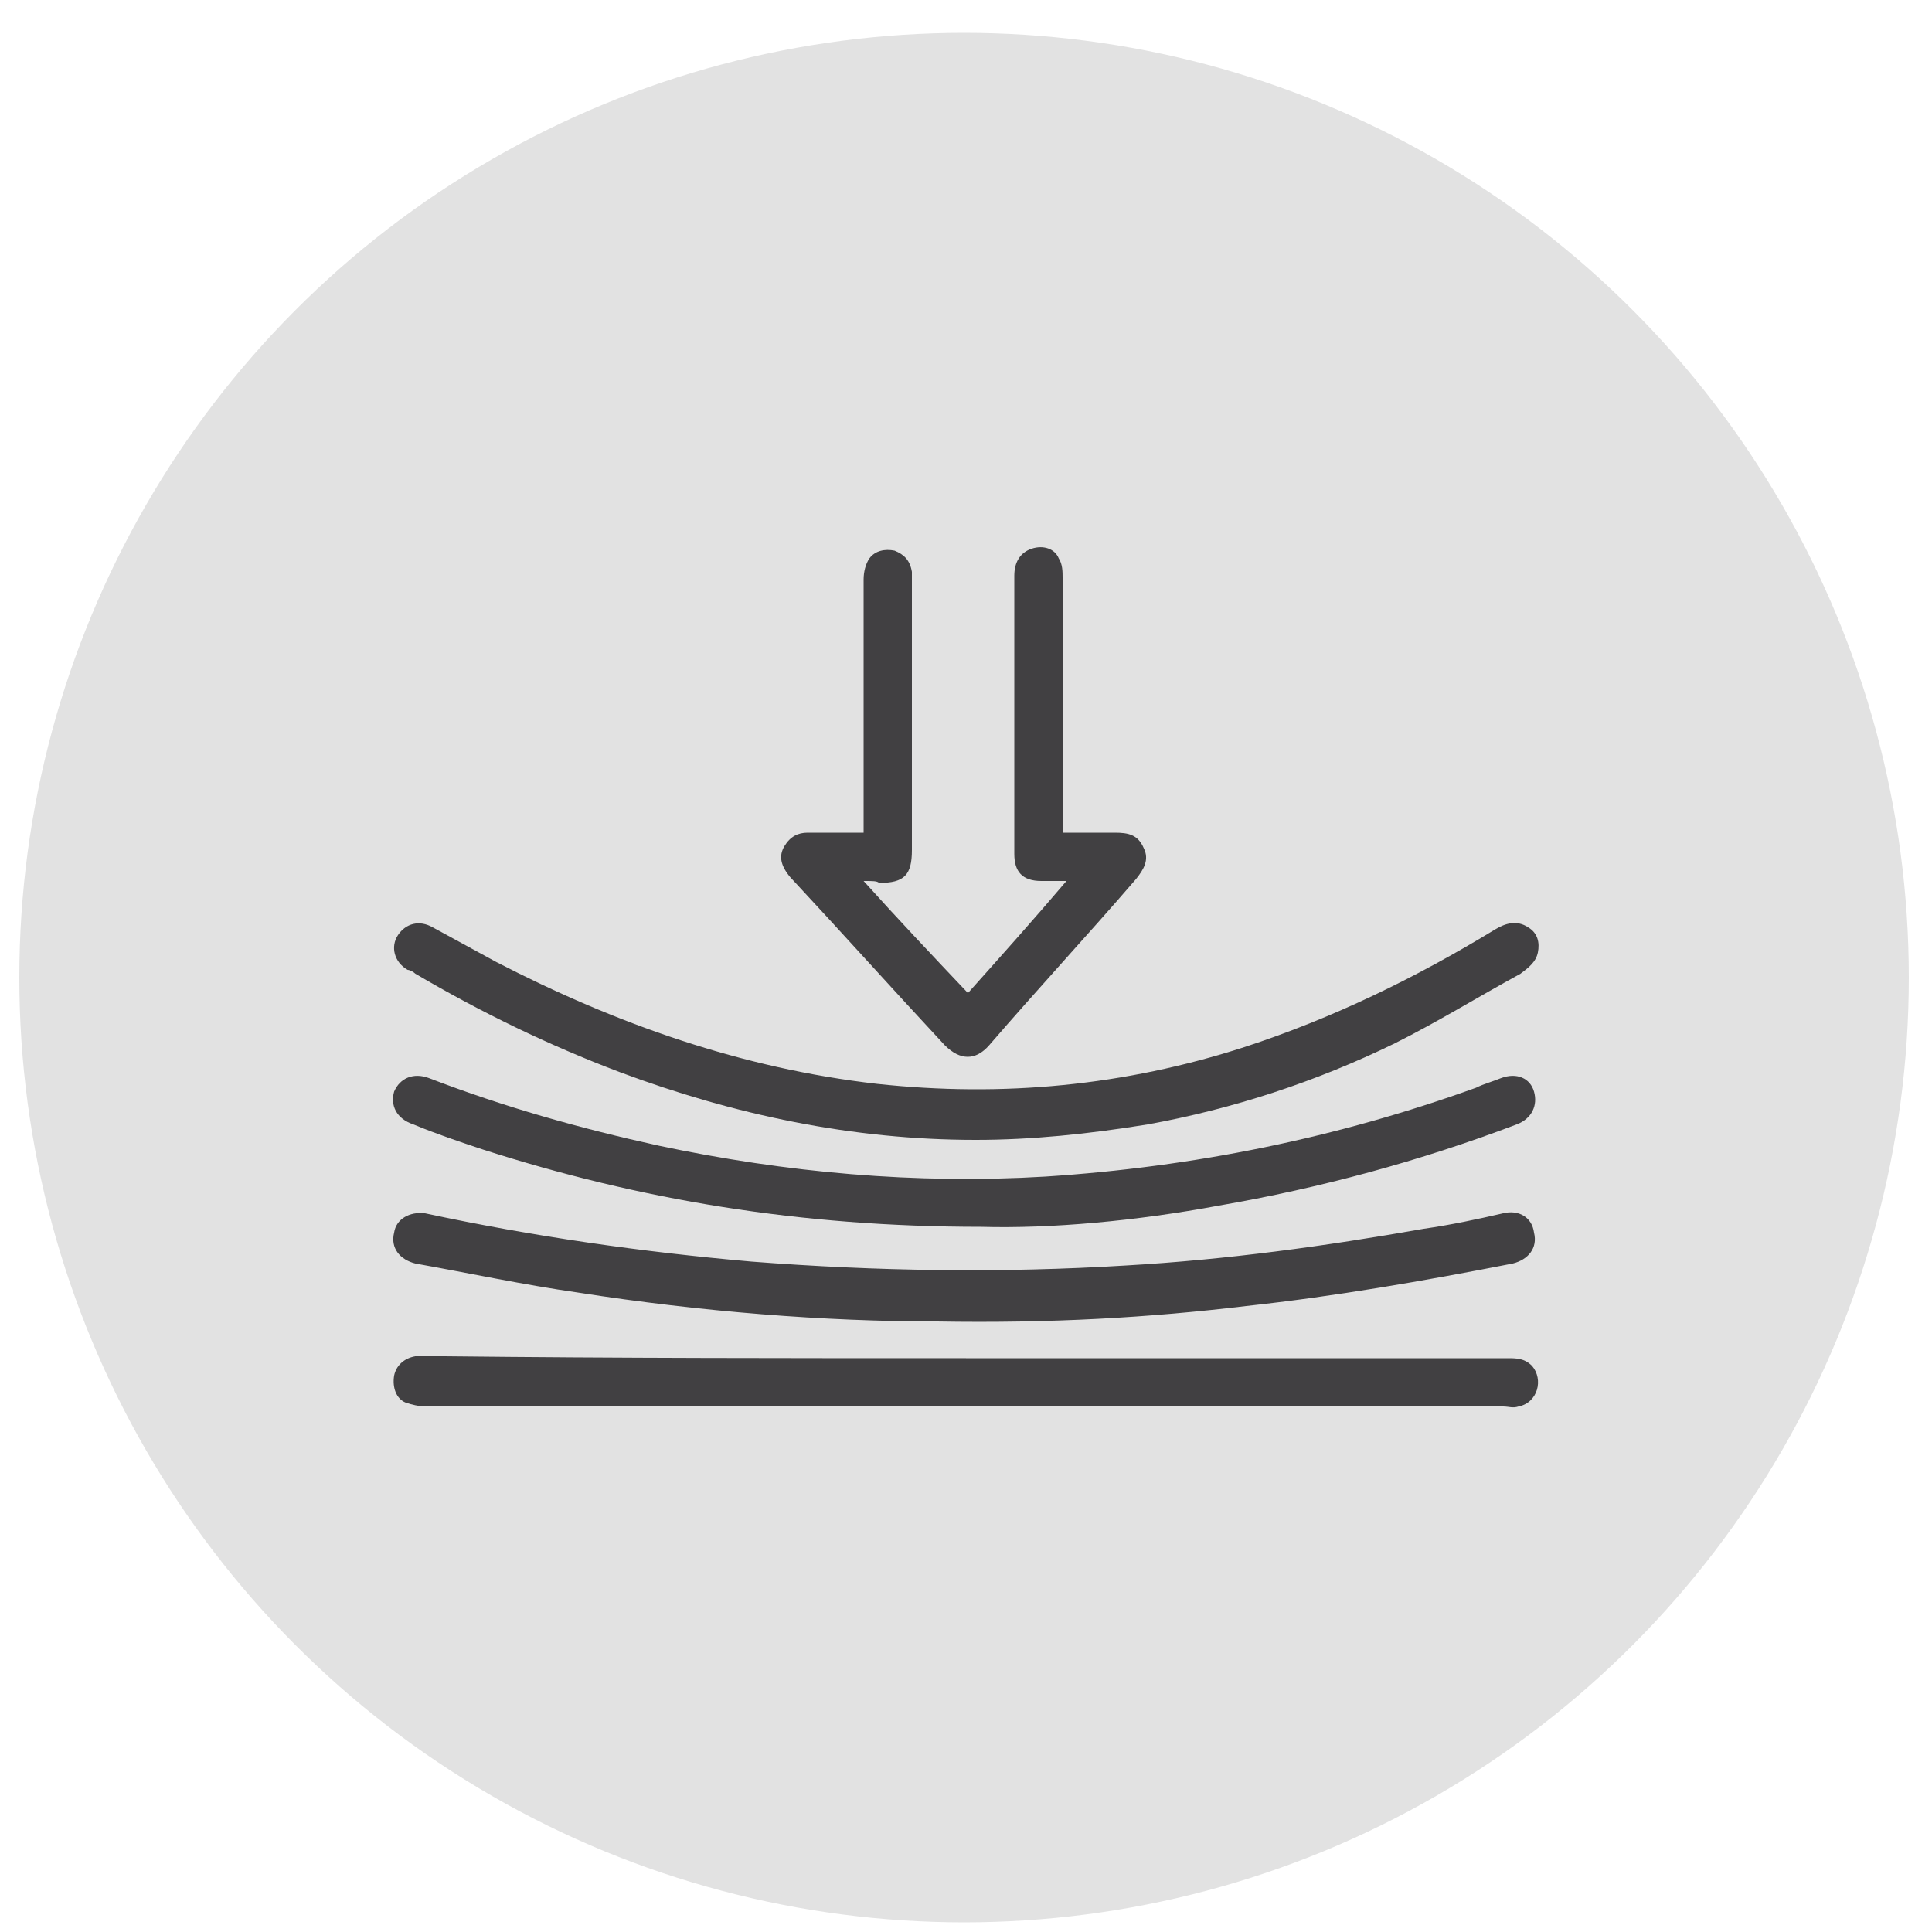<svg xmlns="http://www.w3.org/2000/svg" xmlns:xlink="http://www.w3.org/1999/xlink" id="Layer_1" x="0px" y="0px" viewBox="0 0 100 100" style="enable-background:new 0 0 100 100;" xml:space="preserve"><style type="text/css">	.st0{fill:#E2E2E2;}	.st1{fill:#414042;}	.st2{fill:#FFFFFF;}	.st3{fill:#333333;}	.st4{fill:none;stroke:#333333;stroke-width:6.358;stroke-linecap:round;stroke-miterlimit:10;}	.st5{fill:none;stroke:#59595C;stroke-width:5;stroke-miterlimit:10;}	.st6{fill:none;stroke:#59595C;stroke-width:5.45;stroke-miterlimit:10;}	.st7{fill:#333333;stroke:#333333;stroke-width:0.5;stroke-miterlimit:10;}	.st8{fill:none;stroke:#333333;stroke-width:5;stroke-miterlimit:10;}	.st9{fill:none;stroke:#333333;stroke-width:3.756;stroke-linecap:round;stroke-linejoin:round;stroke-miterlimit:10;}	.st10{fill:#59595C;}	.st11{fill:#808184;}	.st12{fill:none;stroke:#404041;stroke-width:2.793;stroke-miterlimit:10;}	.st13{fill:none;stroke:#404041;stroke-width:2.793;stroke-linecap:round;stroke-miterlimit:10;}	.st14{fill:#FFFFFF;stroke:#000000;stroke-width:5.997;stroke-linecap:round;stroke-miterlimit:10;}	.st15{fill:none;stroke:#000000;stroke-width:4.498;stroke-linecap:round;stroke-miterlimit:10;}	.st16{fill:none;stroke:#000000;stroke-width:2.998;stroke-linecap:round;stroke-miterlimit:10;}	.st17{fill:none;stroke:#333333;stroke-width:6.155;stroke-miterlimit:10;}	.st18{fill:none;stroke:#333333;stroke-width:3.078;stroke-linecap:round;stroke-miterlimit:10;}	.st19{fill:none;stroke:#333333;stroke-width:6.155;stroke-linecap:round;stroke-miterlimit:10;}	.st20{fill:none;stroke:#000000;stroke-width:6.155;stroke-linecap:round;stroke-miterlimit:10;}	.st21{fill:#FFFFFF;stroke:#58595B;stroke-width:5.415;stroke-miterlimit:10;}	.st22{fill:none;stroke:#58595B;stroke-width:5.415;stroke-miterlimit:10;}	.st23{fill:#58595B;}	.st24{fill:#FEFEFE;}	.st25{fill:none;stroke:#000000;stroke-width:3.576;stroke-miterlimit:10;}	.st26{stroke:#000000;stroke-width:2.584;stroke-miterlimit:10;}	.st27{fill:none;stroke:#58595B;stroke-width:5.4;stroke-miterlimit:10;}	.st28{fill:#808285;}	.st29{fill:#FFFFFF;stroke:#414042;stroke-width:5.56;stroke-linecap:round;stroke-miterlimit:10;}	.st30{fill:none;stroke:#000000;stroke-width:4.17;stroke-linecap:round;stroke-miterlimit:10;}	.st31{fill:none;stroke:#414042;stroke-width:2.78;stroke-linecap:round;stroke-miterlimit:10;}	.st32{fill:none;stroke:#414042;stroke-width:4.17;stroke-linecap:round;stroke-miterlimit:10;}	.st33{fill:#FFFFFF;stroke:#414042;stroke-width:3;stroke-linecap:round;stroke-linejoin:round;stroke-miterlimit:10;}	.st34{fill:#FDFEFD;}	.st35{fill:none;stroke:#1A1A1A;stroke-width:4.209;stroke-miterlimit:10;}	.st36{fill:#1A1A1A;}</style><g>	<circle class="st0" cx="49.9" cy="50.6" r="48.9"></circle>	<g>		<path class="st1" d="M44.7,45.6c1.8,2,3.6,3.9,5.4,5.8c1.7-1.9,3.4-3.8,5.1-5.8c-0.5,0-0.9,0-1.3,0c-1,0-1.4-0.5-1.4-1.4   c0-4.8,0-9.6,0-14.4c0-0.7,0.3-1.2,0.9-1.4c0.6-0.2,1.2,0,1.4,0.5c0.2,0.3,0.2,0.7,0.2,1c0,4.1,0,8.2,0,12.4c0,0.2,0,0.5,0,0.8   c0.9,0,1.8,0,2.7,0c0.7,0,1.2,0.1,1.5,0.8c0.3,0.6,0,1.1-0.4,1.6c-2.5,2.9-5.1,5.7-7.6,8.6c-0.7,0.8-1.5,0.8-2.3,0   c-2.7-2.9-5.3-5.8-8-8.7c-0.5-0.6-0.6-1.1-0.3-1.6c0.3-0.5,0.7-0.7,1.2-0.7c0.9,0,1.9,0,2.9,0c0-0.3,0-0.5,0-0.7   c0-4.1,0-8.3,0-12.4c0-0.4,0.1-0.8,0.3-1.1c0.3-0.4,0.8-0.5,1.3-0.4c0.5,0.2,0.8,0.5,0.9,1.1c0,0.2,0,0.4,0,0.5   c0,4.6,0,9.3,0,13.9c0,1.3-0.4,1.7-1.7,1.7C45.4,45.6,45.2,45.6,44.7,45.6z"></path>		<path class="st1" d="M50.5,59c-6.4,0-12.5-1.3-18.4-3.5c-3.7-1.4-7.2-3.1-10.6-5.1c-0.1-0.1-0.3-0.2-0.4-0.2   c-0.7-0.4-0.9-1.2-0.5-1.8c0.4-0.6,1.1-0.8,1.8-0.4c1.1,0.6,2.2,1.2,3.3,1.8c6.2,3.2,12.7,5.5,19.7,6.3c6.5,0.7,12.8,0.1,19-1.9   c4.6-1.5,8.9-3.6,13-6.1c0.5-0.3,1.1-0.5,1.7-0.1c0.5,0.3,0.6,0.8,0.5,1.3c-0.1,0.5-0.5,0.8-0.9,1.1c-2.2,1.2-4.3,2.5-6.5,3.6   c-4.1,2-8.4,3.4-12.8,4.2C56.3,58.7,53.4,59,50.5,59z"></path>		<path class="st1" d="M50.8,63.5c-9.4,0-17.7-1.4-25.8-4c-1.2-0.4-2.4-0.8-3.6-1.3c-0.9-0.3-1.2-1-1-1.7c0.3-0.7,1-1,1.8-0.7   c3.9,1.5,7.8,2.6,11.9,3.5c6.6,1.4,13.3,2,20,1.6c7.7-0.5,15.1-2,22.3-4.6c0.4-0.2,0.8-0.3,1.3-0.5c0.8-0.3,1.5,0,1.7,0.7   c0.2,0.7-0.1,1.4-0.9,1.7c-5,1.9-10.2,3.3-15.4,4.2C58.8,63.2,54.4,63.6,50.8,63.5z"></path>		<path class="st1" d="M50,70.3c9.3,0,18.6,0,28,0c0.5,0,0.9,0,1.3,0.4c0.6,0.7,0.3,1.9-0.7,2.1c-0.3,0.1-0.5,0-0.8,0   c-18.6,0-37.2,0-55.8,0c-0.3,0-0.7-0.1-1-0.2c-0.5-0.2-0.7-0.8-0.6-1.4c0.1-0.5,0.5-0.9,1.1-1c0.5,0,1,0,1.5,0   C32,70.3,41,70.3,50,70.3z"></path>		<path class="st1" d="M48.5,68.4c-5.8,0-12.2-0.5-18.6-1.5c-2.8-0.4-5.6-1-8.4-1.5c-0.8-0.2-1.3-0.8-1.1-1.6c0.1-0.7,0.8-1.1,1.6-1   c5.6,1.2,11.2,2,16.9,2.5c6.5,0.5,12.9,0.6,19.4,0.2c5.2-0.3,10.3-1,15.4-1.9c1.4-0.2,2.8-0.5,4.1-0.8c0.8-0.2,1.5,0.2,1.6,1   c0.2,0.8-0.3,1.4-1.1,1.6c-4.6,0.9-9.2,1.7-13.8,2.2C59.5,68.2,54.4,68.5,48.5,68.4z"></path>	</g></g></svg>